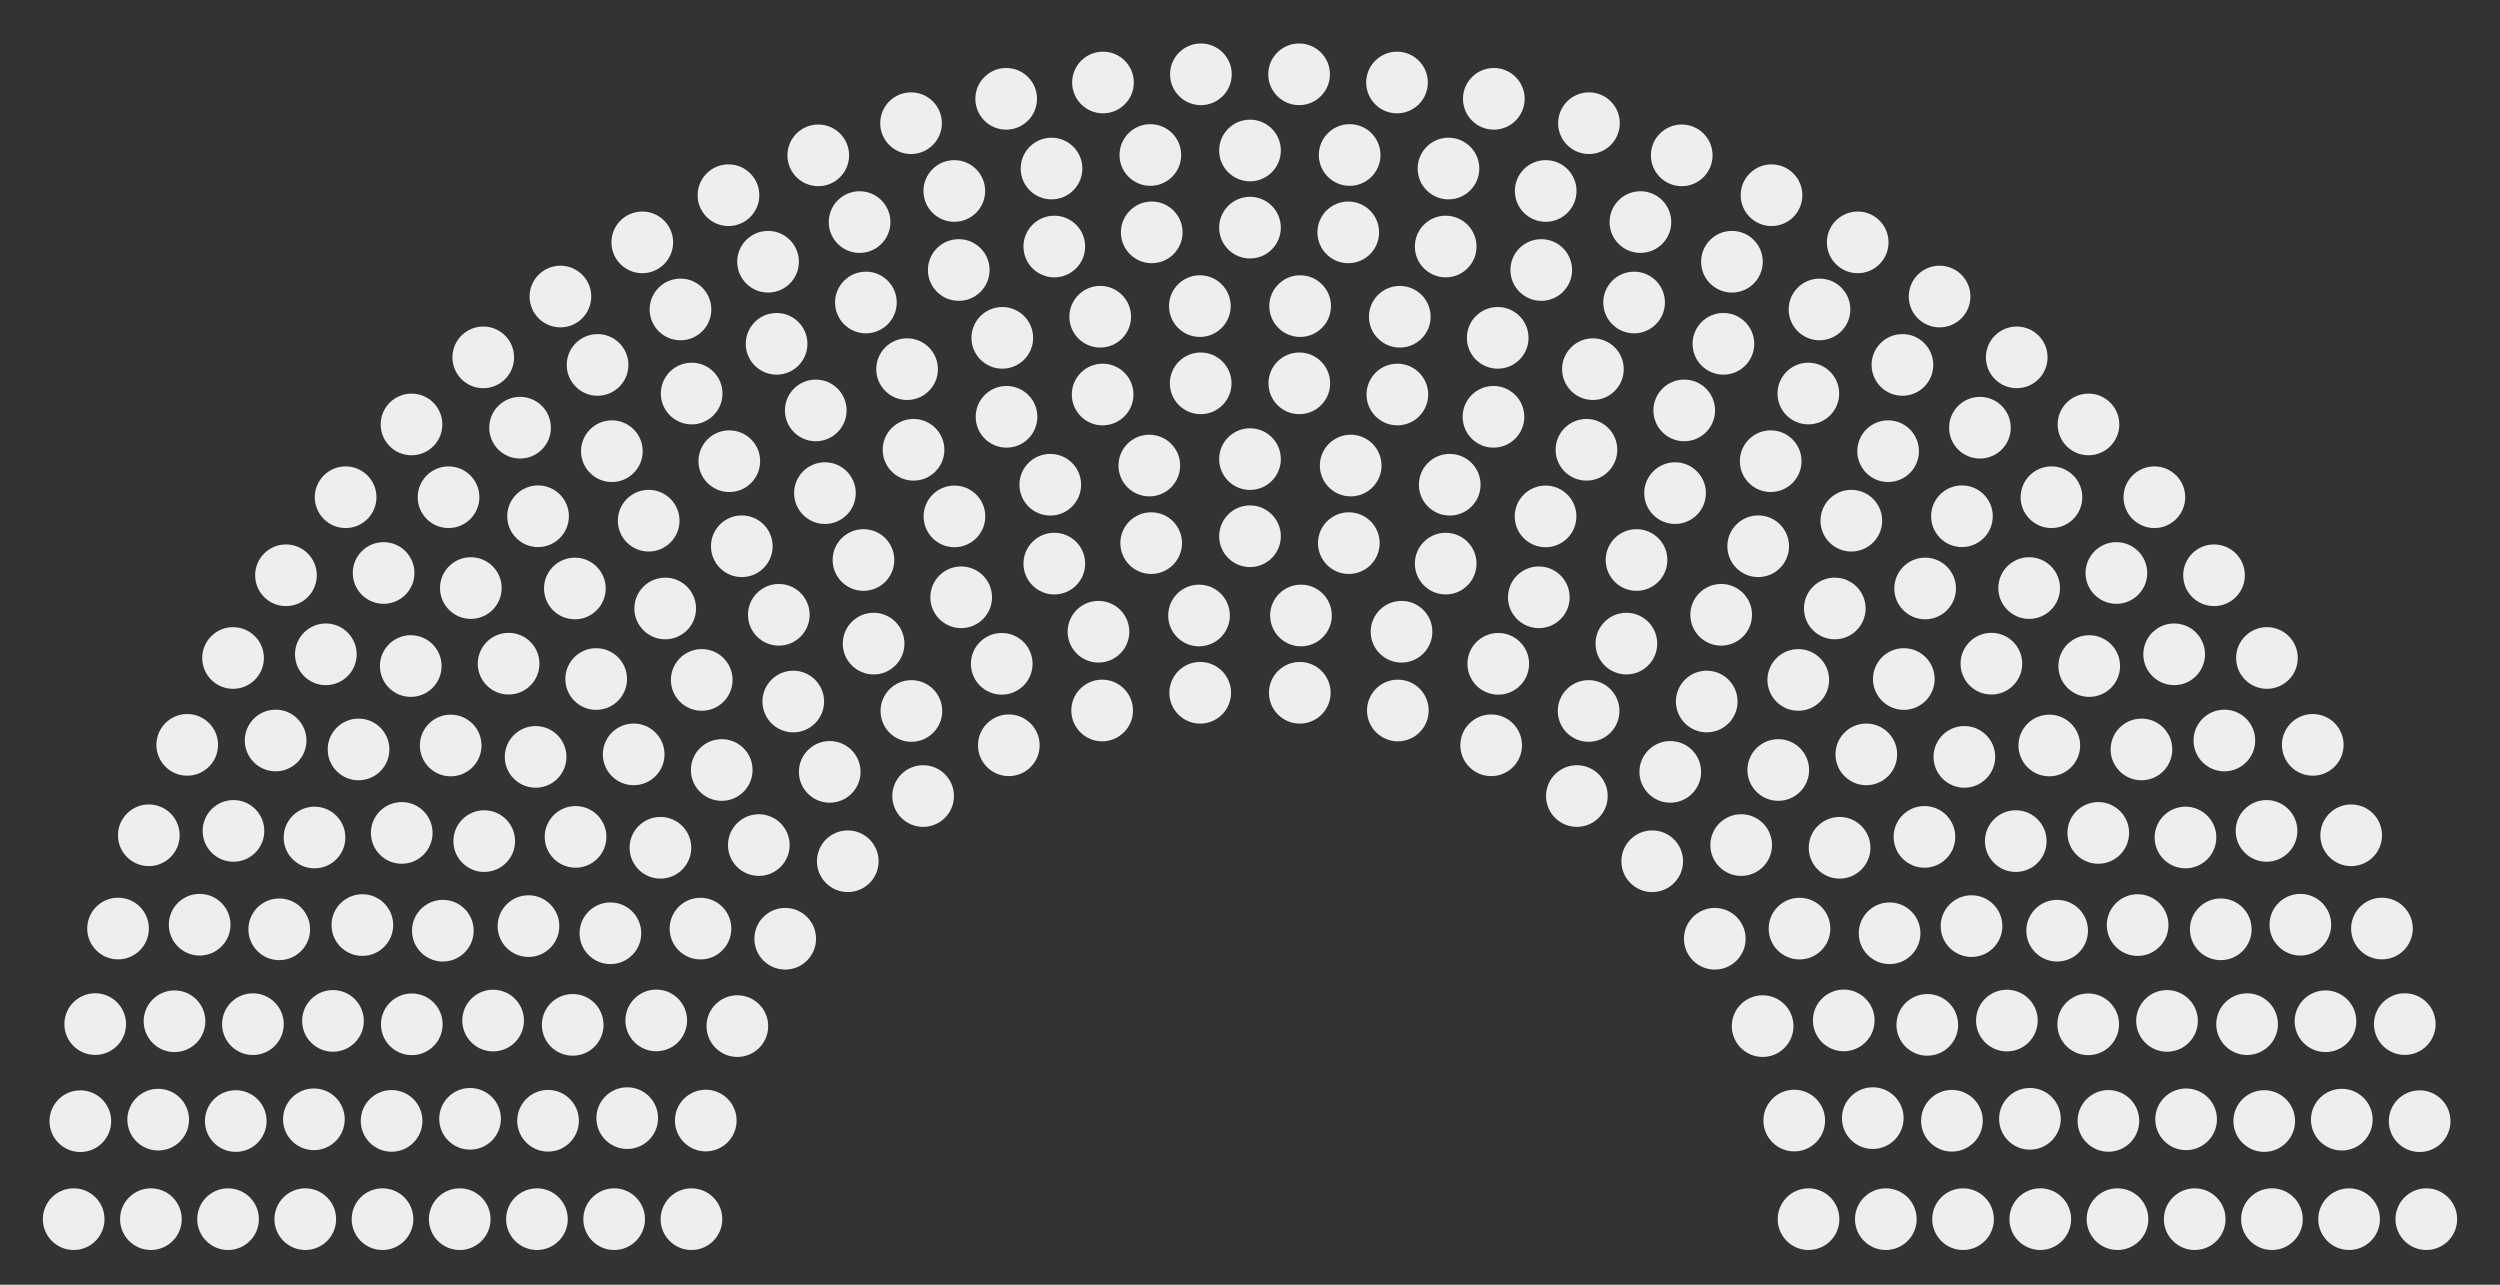 <?xml version="1.0" encoding="UTF-8" standalone="no"?>
<svg xmlns:svg="http://www.w3.org/2000/svg"
xmlns="http://www.w3.org/2000/svg" version="1.1"
width="360" height="185">
<rect width="100%" height="100%" fill="#333333" stroke="none"/>
<!-- Created with the Wikimedia parliament diagram creator (http://tools.wmflabs.org/parliamentdiagram/parliamentinputform.html) -->
<g>
  <g style="fill:#EEEEEE" id="Empty">
    <circle cx="10.61" cy="175.56" r="4.44" name="0" data-part="seat"></circle>
    <circle cx="21.73" cy="175.56" r="4.44" name="1" data-part="seat"></circle>
    <circle cx="32.84" cy="175.56" r="4.44" name="2" data-part="seat"></circle>
    <circle cx="43.96" cy="175.56" r="4.44" name="3" data-part="seat"></circle>
    <circle cx="55.08" cy="175.56" r="4.44" name="4" data-part="seat"></circle>
    <circle cx="66.20" cy="175.56" r="4.44" name="5" data-part="seat"></circle>
    <circle cx="77.32" cy="175.56" r="4.44" name="6" data-part="seat"></circle>
    <circle cx="88.44" cy="175.56" r="4.44" name="7" data-part="seat"></circle>
    <circle cx="99.57" cy="175.56" r="4.44" name="8" data-part="seat"></circle>
    <circle cx="11.57" cy="161.45" r="4.44" name="9" data-part="seat"></circle>
    <circle cx="22.78" cy="161.23" r="4.44" name="10" data-part="seat"></circle>
    <circle cx="33.95" cy="161.43" r="4.44" name="11" data-part="seat"></circle>
    <circle cx="45.20" cy="161.18" r="4.44" name="12" data-part="seat"></circle>
    <circle cx="56.39" cy="161.41" r="4.44" name="13" data-part="seat"></circle>
    <circle cx="67.69" cy="161.11" r="4.44" name="14" data-part="seat"></circle>
    <circle cx="78.92" cy="161.39" r="4.44" name="15" data-part="seat"></circle>
    <circle cx="13.71" cy="147.47" r="4.44" name="16" data-part="seat"></circle>
    <circle cx="90.32" cy="161.01" r="4.44" name="17" data-part="seat"></circle>
    <circle cx="25.13" cy="147.06" r="4.44" name="18" data-part="seat"></circle>
    <circle cx="36.42" cy="147.48" r="4.44" name="19" data-part="seat"></circle>
    <circle cx="101.63" cy="161.36" r="4.44" name="20" data-part="seat"></circle>
    <circle cx="47.95" cy="147.01" r="4.44" name="21" data-part="seat"></circle>
    <circle cx="59.30" cy="147.50" r="4.44" name="22" data-part="seat"></circle>
    <circle cx="17.00" cy="133.71" r="4.44" name="23" data-part="seat"></circle>
    <circle cx="71.01" cy="146.96" r="4.44" name="24" data-part="seat"></circle>
    <circle cx="28.75" cy="133.16" r="4.44" name="25" data-part="seat"></circle>
    <circle cx="40.21" cy="133.82" r="4.44" name="26" data-part="seat"></circle>
    <circle cx="82.47" cy="147.58" r="4.44" name="27" data-part="seat"></circle>
    <circle cx="52.18" cy="133.21" r="4.44" name="28" data-part="seat"></circle>
    <circle cx="21.43" cy="120.28" r="4.44" name="29" data-part="seat"></circle>
    <circle cx="94.50" cy="146.94" r="4.44" name="30" data-part="seat"></circle>
    <circle cx="63.77" cy="134.02" r="4.44" name="31" data-part="seat"></circle>
    <circle cx="33.62" cy="119.65" r="4.44" name="32" data-part="seat"></circle>
    <circle cx="106.18" cy="147.76" r="4.44" name="33" data-part="seat"></circle>
    <circle cx="45.29" cy="120.60" r="4.44" name="34" data-part="seat"></circle>
    <circle cx="76.10" cy="133.36" r="4.44" name="35" data-part="seat"></circle>
    <circle cx="26.96" cy="107.26" r="4.44" name="36" data-part="seat"></circle>
    <circle cx="57.85" cy="119.94" r="4.44" name="37" data-part="seat"></circle>
    <circle cx="87.90" cy="134.39" r="4.44" name="38" data-part="seat"></circle>
    <circle cx="39.69" cy="106.63" r="4.44" name="39" data-part="seat"></circle>
    <circle cx="69.73" cy="121.12" r="4.44" name="40" data-part="seat"></circle>
    <circle cx="51.63" cy="107.92" r="4.44" name="41" data-part="seat"></circle>
    <circle cx="33.56" cy="94.75" r="4.44" name="42" data-part="seat"></circle>
    <circle cx="100.87" cy="133.72" r="4.44" name="43" data-part="seat"></circle>
    <circle cx="82.88" cy="120.51" r="4.44" name="44" data-part="seat"></circle>
    <circle cx="64.90" cy="107.35" r="4.44" name="45" data-part="seat"></circle>
    <circle cx="46.92" cy="94.22" r="4.44" name="46" data-part="seat"></circle>
    <circle cx="113.07" cy="135.18" r="4.44" name="47" data-part="seat"></circle>
    <circle cx="95.10" cy="122.08" r="4.44" name="48" data-part="seat"></circle>
    <circle cx="77.13" cy="108.99" r="4.44" name="49" data-part="seat"></circle>
    <circle cx="59.15" cy="95.91" r="4.44" name="50" data-part="seat"></circle>
    <circle cx="41.18" cy="82.84" r="4.44" name="51" data-part="seat"></circle>
    <circle cx="55.24" cy="82.51" r="4.44" name="52" data-part="seat"></circle>
    <circle cx="73.24" cy="95.57" r="4.44" name="53" data-part="seat"></circle>
    <circle cx="91.25" cy="108.63" r="4.44" name="54" data-part="seat"></circle>
    <circle cx="109.27" cy="121.69" r="4.44" name="55" data-part="seat"></circle>
    <circle cx="49.77" cy="71.60" r="4.44" name="56" data-part="seat"></circle>
    <circle cx="67.80" cy="84.68" r="4.44" name="57" data-part="seat"></circle>
    <circle cx="85.85" cy="97.78" r="4.44" name="58" data-part="seat"></circle>
    <circle cx="103.93" cy="110.88" r="4.44" name="59" data-part="seat"></circle>
    <circle cx="64.59" cy="71.60" r="4.44" name="60" data-part="seat"></circle>
    <circle cx="122.08" cy="124.02" r="4.44" name="61" data-part="seat"></circle>
    <circle cx="82.78" cy="84.74" r="4.44" name="62" data-part="seat"></circle>
    <circle cx="59.26" cy="61.12" r="4.44" name="63" data-part="seat"></circle>
    <circle cx="77.48" cy="74.34" r="4.44" name="64" data-part="seat"></circle>
    <circle cx="101.05" cy="97.91" r="4.44" name="65" data-part="seat"></circle>
    <circle cx="95.79" cy="87.62" r="4.44" name="66" data-part="seat"></circle>
    <circle cx="74.89" cy="61.59" r="4.44" name="67" data-part="seat"></circle>
    <circle cx="119.48" cy="111.15" r="4.44" name="68" data-part="seat"></circle>
    <circle cx="69.59" cy="51.46" r="4.44" name="69" data-part="seat"></circle>
    <circle cx="114.23" cy="101.02" r="4.44" name="70" data-part="seat"></circle>
    <circle cx="93.41" cy="74.98" r="4.44" name="71" data-part="seat"></circle>
    <circle cx="88.11" cy="64.97" r="4.44" name="72" data-part="seat"></circle>
    <circle cx="112.15" cy="88.53" r="4.44" name="73" data-part="seat"></circle>
    <circle cx="86.05" cy="52.55" r="4.44" name="74" data-part="seat"></circle>
    <circle cx="80.70" cy="42.70" r="4.44" name="75" data-part="seat"></circle>
    <circle cx="106.82" cy="78.66" r="4.44" name="76" data-part="seat"></circle>
    <circle cx="132.93" cy="114.63" r="4.44" name="77" data-part="seat"></circle>
    <circle cx="105.02" cy="66.41" r="4.44" name="78" data-part="seat"></circle>
    <circle cx="99.60" cy="56.67" r="4.44" name="79" data-part="seat"></circle>
    <circle cx="131.24" cy="102.38" r="4.44" name="80" data-part="seat"></circle>
    <circle cx="125.80" cy="92.68" r="4.44" name="81" data-part="seat"></circle>
    <circle cx="97.99" cy="44.56" r="4.44" name="82" data-part="seat"></circle>
    <circle cx="92.49" cy="34.90" r="4.44" name="83" data-part="seat"></circle>
    <circle cx="118.79" cy="71.01" r="4.44" name="84" data-part="seat"></circle>
    <circle cx="124.34" cy="80.64" r="4.44" name="85" data-part="seat"></circle>
    <circle cx="111.83" cy="49.51" r="4.44" name="86" data-part="seat"></circle>
    <circle cx="117.47" cy="59.10" r="4.44" name="87" data-part="seat"></circle>
    <circle cx="104.90" cy="28.11" r="4.44" name="88" data-part="seat"></circle>
    <circle cx="110.60" cy="37.69" r="4.44" name="89" data-part="seat"></circle>
    <circle cx="145.27" cy="107.32" r="4.44" name="90" data-part="seat"></circle>
    <circle cx="138.41" cy="86.01" r="4.44" name="91" data-part="seat"></circle>
    <circle cx="144.25" cy="95.59" r="4.44" name="92" data-part="seat"></circle>
    <circle cx="131.55" cy="64.77" r="4.44" name="93" data-part="seat"></circle>
    <circle cx="124.69" cy="43.56" r="4.44" name="94" data-part="seat"></circle>
    <circle cx="137.44" cy="74.36" r="4.44" name="95" data-part="seat"></circle>
    <circle cx="117.83" cy="22.37" r="4.44" name="96" data-part="seat"></circle>
    <circle cx="130.62" cy="53.16" r="4.44" name="97" data-part="seat"></circle>
    <circle cx="123.78" cy="31.98" r="4.44" name="98" data-part="seat"></circle>
    <circle cx="131.19" cy="17.74" r="4.44" name="99" data-part="seat"></circle>
    <circle cx="138.06" cy="38.88" r="4.44" name="100" data-part="seat"></circle>
    <circle cx="144.94" cy="60.02" r="4.44" name="101" data-part="seat"></circle>
    <circle cx="151.82" cy="81.16" r="4.44" name="102" data-part="seat"></circle>
    <circle cx="137.42" cy="27.50" r="4.44" name="103" data-part="seat"></circle>
    <circle cx="158.71" cy="102.31" r="4.44" name="104" data-part="seat"></circle>
    <circle cx="144.33" cy="48.65" r="4.44" name="105" data-part="seat"></circle>
    <circle cx="151.24" cy="69.80" r="4.44" name="106" data-part="seat"></circle>
    <circle cx="158.18" cy="90.97" r="4.44" name="107" data-part="seat"></circle>
    <circle cx="144.89" cy="14.23" r="4.44" name="108" data-part="seat"></circle>
    <circle cx="151.82" cy="35.50" r="4.44" name="109" data-part="seat"></circle>
    <circle cx="151.42" cy="24.27" r="4.44" name="110" data-part="seat"></circle>
    <circle cx="158.78" cy="56.81" r="4.44" name="111" data-part="seat"></circle>
    <circle cx="158.43" cy="45.61" r="4.44" name="112" data-part="seat"></circle>
    <circle cx="165.77" cy="78.21" r="4.44" name="113" data-part="seat"></circle>
    <circle cx="165.50" cy="67.04" r="4.44" name="114" data-part="seat"></circle>
    <circle cx="158.83" cy="11.88" r="4.44" name="115" data-part="seat"></circle>
    <circle cx="165.85" cy="33.46" r="4.44" name="116" data-part="seat"></circle>
    <circle cx="165.65" cy="22.32" r="4.44" name="117" data-part="seat"></circle>
    <circle cx="172.83" cy="99.76" r="4.44" name="118" data-part="seat"></circle>
    <circle cx="172.66" cy="88.63" r="4.44" name="119" data-part="seat"></circle>
    <circle cx="172.90" cy="55.20" r="4.44" name="120" data-part="seat"></circle>
    <circle cx="172.78" cy="44.08" r="4.44" name="121" data-part="seat"></circle>
    <circle cx="172.93" cy="10.70" r="4.44" name="122" data-part="seat"></circle>
    <circle cx="180.00" cy="21.67" r="4.44" name="123" data-part="seat"></circle>
    <circle cx="180.00" cy="32.78" r="4.44" name="124" data-part="seat"></circle>
    <circle cx="180.00" cy="66.11" r="4.44" name="125" data-part="seat"></circle>
    <circle cx="180.00" cy="77.22" r="4.44" name="126" data-part="seat"></circle>
    <circle cx="187.07" cy="10.70" r="4.44" name="127" data-part="seat"></circle>
    <circle cx="187.22" cy="44.08" r="4.44" name="128" data-part="seat"></circle>
    <circle cx="187.10" cy="55.20" r="4.44" name="129" data-part="seat"></circle>
    <circle cx="187.34" cy="88.63" r="4.44" name="130" data-part="seat"></circle>
    <circle cx="187.17" cy="99.76" r="4.44" name="131" data-part="seat"></circle>
    <circle cx="194.35" cy="22.32" r="4.44" name="132" data-part="seat"></circle>
    <circle cx="194.15" cy="33.46" r="4.44" name="133" data-part="seat"></circle>
    <circle cx="201.17" cy="11.88" r="4.44" name="134" data-part="seat"></circle>
    <circle cx="194.50" cy="67.04" r="4.44" name="135" data-part="seat"></circle>
    <circle cx="194.23" cy="78.21" r="4.44" name="136" data-part="seat"></circle>
    <circle cx="201.57" cy="45.61" r="4.44" name="137" data-part="seat"></circle>
    <circle cx="201.22" cy="56.81" r="4.44" name="138" data-part="seat"></circle>
    <circle cx="208.58" cy="24.27" r="4.44" name="139" data-part="seat"></circle>
    <circle cx="208.18" cy="35.50" r="4.44" name="140" data-part="seat"></circle>
    <circle cx="215.11" cy="14.23" r="4.44" name="141" data-part="seat"></circle>
    <circle cx="201.82" cy="90.97" r="4.44" name="142" data-part="seat"></circle>
    <circle cx="208.76" cy="69.80" r="4.44" name="143" data-part="seat"></circle>
    <circle cx="215.67" cy="48.65" r="4.44" name="144" data-part="seat"></circle>
    <circle cx="201.29" cy="102.31" r="4.44" name="145" data-part="seat"></circle>
    <circle cx="222.58" cy="27.50" r="4.44" name="146" data-part="seat"></circle>
    <circle cx="208.18" cy="81.16" r="4.44" name="147" data-part="seat"></circle>
    <circle cx="215.06" cy="60.02" r="4.44" name="148" data-part="seat"></circle>
    <circle cx="221.94" cy="38.88" r="4.44" name="149" data-part="seat"></circle>
    <circle cx="228.81" cy="17.74" r="4.44" name="150" data-part="seat"></circle>
    <circle cx="236.22" cy="31.98" r="4.44" name="151" data-part="seat"></circle>
    <circle cx="229.38" cy="53.16" r="4.44" name="152" data-part="seat"></circle>
    <circle cx="242.17" cy="22.37" r="4.44" name="153" data-part="seat"></circle>
    <circle cx="222.56" cy="74.36" r="4.44" name="154" data-part="seat"></circle>
    <circle cx="235.31" cy="43.56" r="4.44" name="155" data-part="seat"></circle>
    <circle cx="228.45" cy="64.77" r="4.44" name="156" data-part="seat"></circle>
    <circle cx="215.75" cy="95.59" r="4.44" name="157" data-part="seat"></circle>
    <circle cx="221.59" cy="86.01" r="4.44" name="158" data-part="seat"></circle>
    <circle cx="214.73" cy="107.32" r="4.44" name="159" data-part="seat"></circle>
    <circle cx="249.40" cy="37.69" r="4.44" name="160" data-part="seat"></circle>
    <circle cx="255.10" cy="28.11" r="4.44" name="161" data-part="seat"></circle>
    <circle cx="242.53" cy="59.10" r="4.44" name="162" data-part="seat"></circle>
    <circle cx="248.17" cy="49.51" r="4.44" name="163" data-part="seat"></circle>
    <circle cx="235.66" cy="80.64" r="4.44" name="164" data-part="seat"></circle>
    <circle cx="241.21" cy="71.01" r="4.44" name="165" data-part="seat"></circle>
    <circle cx="267.51" cy="34.90" r="4.44" name="166" data-part="seat"></circle>
    <circle cx="262.01" cy="44.56" r="4.44" name="167" data-part="seat"></circle>
    <circle cx="234.20" cy="92.68" r="4.44" name="168" data-part="seat"></circle>
    <circle cx="228.76" cy="102.38" r="4.44" name="169" data-part="seat"></circle>
    <circle cx="260.40" cy="56.67" r="4.44" name="170" data-part="seat"></circle>
    <circle cx="254.98" cy="66.41" r="4.44" name="171" data-part="seat"></circle>
    <circle cx="227.07" cy="114.63" r="4.44" name="172" data-part="seat"></circle>
    <circle cx="253.18" cy="78.66" r="4.44" name="173" data-part="seat"></circle>
    <circle cx="279.30" cy="42.70" r="4.44" name="174" data-part="seat"></circle>
    <circle cx="273.95" cy="52.55" r="4.44" name="175" data-part="seat"></circle>
    <circle cx="247.85" cy="88.53" r="4.44" name="176" data-part="seat"></circle>
    <circle cx="271.89" cy="64.97" r="4.44" name="177" data-part="seat"></circle>
    <circle cx="266.59" cy="74.98" r="4.44" name="178" data-part="seat"></circle>
    <circle cx="245.77" cy="101.02" r="4.44" name="179" data-part="seat"></circle>
    <circle cx="290.41" cy="51.46" r="4.44" name="180" data-part="seat"></circle>
    <circle cx="240.52" cy="111.15" r="4.44" name="181" data-part="seat"></circle>
    <circle cx="285.11" cy="61.59" r="4.44" name="182" data-part="seat"></circle>
    <circle cx="264.21" cy="87.62" r="4.44" name="183" data-part="seat"></circle>
    <circle cx="258.95" cy="97.91" r="4.44" name="184" data-part="seat"></circle>
    <circle cx="282.52" cy="74.34" r="4.44" name="185" data-part="seat"></circle>
    <circle cx="300.74" cy="61.12" r="4.44" name="186" data-part="seat"></circle>
    <circle cx="277.22" cy="84.74" r="4.44" name="187" data-part="seat"></circle>
    <circle cx="237.92" cy="124.02" r="4.44" name="188" data-part="seat"></circle>
    <circle cx="295.41" cy="71.60" r="4.44" name="189" data-part="seat"></circle>
    <circle cx="256.07" cy="110.88" r="4.44" name="190" data-part="seat"></circle>
    <circle cx="274.15" cy="97.78" r="4.44" name="191" data-part="seat"></circle>
    <circle cx="292.20" cy="84.68" r="4.44" name="192" data-part="seat"></circle>
    <circle cx="310.23" cy="71.60" r="4.44" name="193" data-part="seat"></circle>
    <circle cx="250.73" cy="121.69" r="4.44" name="194" data-part="seat"></circle>
    <circle cx="268.75" cy="108.63" r="4.44" name="195" data-part="seat"></circle>
    <circle cx="286.76" cy="95.57" r="4.44" name="196" data-part="seat"></circle>
    <circle cx="304.76" cy="82.51" r="4.44" name="197" data-part="seat"></circle>
    <circle cx="318.82" cy="82.84" r="4.44" name="198" data-part="seat"></circle>
    <circle cx="300.85" cy="95.91" r="4.44" name="199" data-part="seat"></circle>
    <circle cx="282.87" cy="108.99" r="4.44" name="200" data-part="seat"></circle>
    <circle cx="264.90" cy="122.08" r="4.44" name="201" data-part="seat"></circle>
    <circle cx="246.93" cy="135.18" r="4.44" name="202" data-part="seat"></circle>
    <circle cx="313.08" cy="94.22" r="4.44" name="203" data-part="seat"></circle>
    <circle cx="295.10" cy="107.35" r="4.44" name="204" data-part="seat"></circle>
    <circle cx="277.12" cy="120.51" r="4.44" name="205" data-part="seat"></circle>
    <circle cx="259.13" cy="133.72" r="4.44" name="206" data-part="seat"></circle>
    <circle cx="326.44" cy="94.75" r="4.44" name="207" data-part="seat"></circle>
    <circle cx="308.37" cy="107.92" r="4.44" name="208" data-part="seat"></circle>
    <circle cx="290.27" cy="121.12" r="4.44" name="209" data-part="seat"></circle>
    <circle cx="320.31" cy="106.63" r="4.44" name="210" data-part="seat"></circle>
    <circle cx="272.10" cy="134.39" r="4.44" name="211" data-part="seat"></circle>
    <circle cx="302.15" cy="119.94" r="4.44" name="212" data-part="seat"></circle>
    <circle cx="333.04" cy="107.26" r="4.44" name="213" data-part="seat"></circle>
    <circle cx="283.90" cy="133.36" r="4.44" name="214" data-part="seat"></circle>
    <circle cx="314.71" cy="120.60" r="4.44" name="215" data-part="seat"></circle>
    <circle cx="253.82" cy="147.76" r="4.44" name="216" data-part="seat"></circle>
    <circle cx="326.38" cy="119.65" r="4.44" name="217" data-part="seat"></circle>
    <circle cx="296.23" cy="134.02" r="4.44" name="218" data-part="seat"></circle>
    <circle cx="265.50" cy="146.94" r="4.44" name="219" data-part="seat"></circle>
    <circle cx="338.57" cy="120.28" r="4.44" name="220" data-part="seat"></circle>
    <circle cx="307.82" cy="133.21" r="4.44" name="221" data-part="seat"></circle>
    <circle cx="277.53" cy="147.58" r="4.44" name="222" data-part="seat"></circle>
    <circle cx="319.79" cy="133.82" r="4.44" name="223" data-part="seat"></circle>
    <circle cx="331.25" cy="133.16" r="4.44" name="224" data-part="seat"></circle>
    <circle cx="288.99" cy="146.96" r="4.44" name="225" data-part="seat"></circle>
    <circle cx="343.00" cy="133.71" r="4.44" name="226" data-part="seat"></circle>
    <circle cx="300.70" cy="147.50" r="4.44" name="227" data-part="seat"></circle>
    <circle cx="312.05" cy="147.01" r="4.44" name="228" data-part="seat"></circle>
    <circle cx="258.37" cy="161.36" r="4.44" name="229" data-part="seat"></circle>
    <circle cx="323.58" cy="147.48" r="4.44" name="230" data-part="seat"></circle>
    <circle cx="334.87" cy="147.06" r="4.44" name="231" data-part="seat"></circle>
    <circle cx="269.68" cy="161.01" r="4.44" name="232" data-part="seat"></circle>
    <circle cx="346.29" cy="147.47" r="4.44" name="233" data-part="seat"></circle>
    <circle cx="281.08" cy="161.39" r="4.44" name="234" data-part="seat"></circle>
    <circle cx="292.31" cy="161.11" r="4.44" name="235" data-part="seat"></circle>
    <circle cx="303.61" cy="161.41" r="4.44" name="236" data-part="seat"></circle>
    <circle cx="314.80" cy="161.18" r="4.44" name="237" data-part="seat"></circle>
    <circle cx="326.05" cy="161.43" r="4.44" name="238" data-part="seat"></circle>
    <circle cx="337.22" cy="161.23" r="4.44" name="239" data-part="seat"></circle>
    <circle cx="348.43" cy="161.45" r="4.44" name="240" data-part="seat"></circle>
    <circle cx="260.43" cy="175.56" r="4.44" name="241" data-part="seat"></circle>
    <circle cx="271.56" cy="175.56" r="4.44" name="242" data-part="seat"></circle>
    <circle cx="282.68" cy="175.56" r="4.44" name="243" data-part="seat"></circle>
    <circle cx="293.80" cy="175.56" r="4.44" name="244" data-part="seat"></circle>
    <circle cx="304.92" cy="175.56" r="4.44" name="245" data-part="seat"></circle>
    <circle cx="316.04" cy="175.56" r="4.44" name="246" data-part="seat"></circle>
    <circle cx="327.16" cy="175.56" r="4.44" name="247" data-part="seat"></circle>
    <circle cx="338.27" cy="175.56" r="4.44" name="248" data-part="seat"></circle>
    <circle cx="349.39" cy="175.56" r="4.44" name="249" data-part="seat"></circle>
  </g>
</g>
</svg>